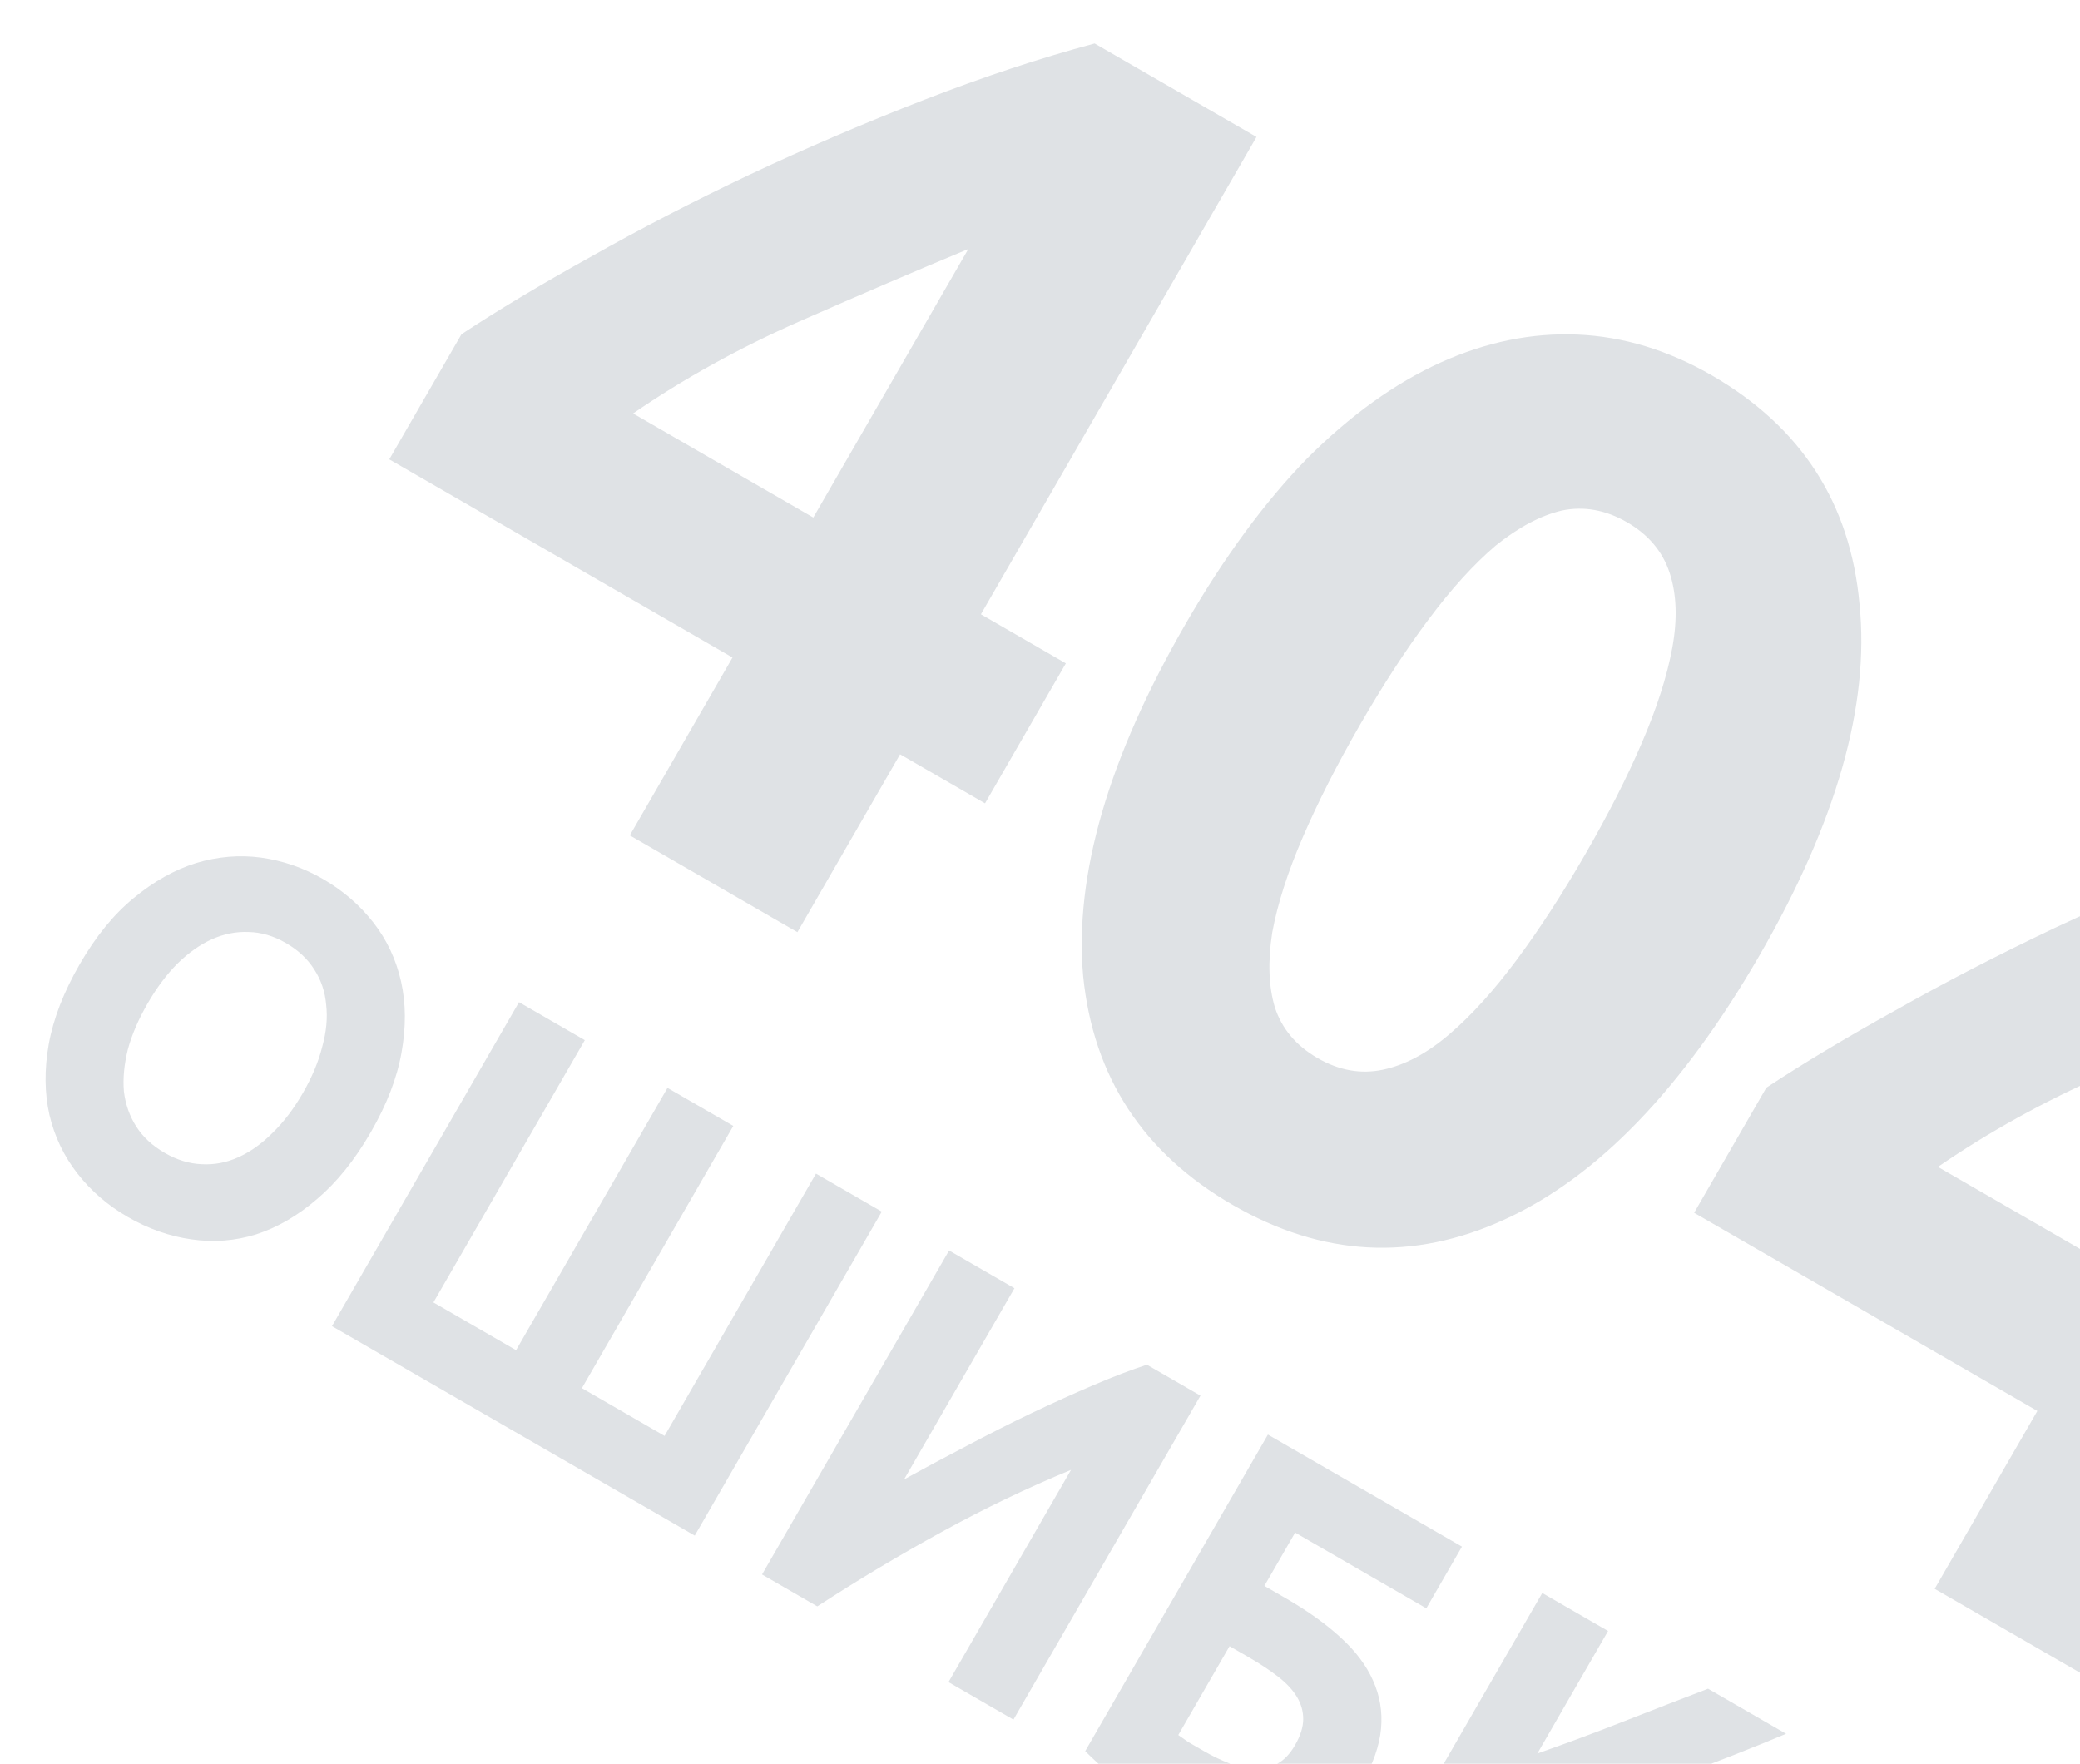 <svg width="401" height="340" viewBox="0 0 401 340" fill="none" xmlns="http://www.w3.org/2000/svg">
<path d="M186.682 48.002C176.585 52.202 165.737 56.851 154.137 61.952C142.537 67.052 131.842 72.97 122.052 79.705L156.796 99.765L186.682 48.002ZM242.236 26.397L189.107 118.42L205.484 127.875L189.902 154.862L173.526 145.407L153.73 179.694L121.42 161.04L141.215 126.752L75.045 88.549L88.966 64.437C95.958 59.823 104.23 54.865 113.781 49.565C123.418 44.118 133.656 38.821 144.496 33.675C155.569 28.466 166.808 23.649 178.216 19.224C189.623 14.799 200.562 11.185 211.032 8.382L242.236 26.397ZM339.225 184.149C324.325 209.957 307.931 226.938 290.043 235.094C272.387 243.187 254.928 242.25 237.666 232.284C220.405 222.318 210.79 207.624 208.824 188.202C207.09 168.718 213.673 146.072 228.573 120.264C235.98 107.434 243.79 96.803 252.003 88.37C260.363 80.023 268.936 73.863 277.721 69.89C286.507 65.917 295.314 64.121 304.144 64.499C312.974 64.878 321.594 67.496 330.004 72.351C347.266 82.317 356.764 97.042 358.498 116.526C360.464 135.948 354.04 158.489 339.225 184.149ZM305.587 164.728C310.014 157.06 313.647 149.916 316.486 143.296C319.409 136.529 321.379 130.391 322.396 124.882C323.412 119.374 323.242 114.557 321.887 110.431C320.531 106.306 317.787 103.05 313.656 100.665C309.525 98.28 305.335 97.532 301.084 98.421C296.981 99.394 292.724 101.656 288.315 105.206C284.052 108.84 279.722 113.615 275.323 119.531C271.009 125.299 266.639 132.017 262.211 139.685C257.784 147.354 254.108 154.572 251.185 161.339C248.261 168.106 246.291 174.244 245.275 179.753C244.406 185.346 244.575 190.163 245.784 194.204C247.139 198.329 249.883 201.584 254.014 203.969C258.145 206.354 262.336 207.103 266.586 206.214C270.837 205.325 275.093 203.064 279.356 199.429C283.618 195.795 287.949 191.02 292.348 185.104C296.746 179.189 301.159 172.397 305.587 164.728ZM438.243 193.242C428.147 197.441 417.299 202.09 405.699 207.191C394.098 212.291 383.403 218.209 373.613 224.944L408.358 245.004L438.243 193.242ZM493.798 171.636L440.669 263.659L457.045 273.114L441.464 300.101L425.088 290.646L405.292 324.933L372.981 306.279L392.777 271.992L326.607 233.788L340.528 209.677C347.52 205.062 355.792 200.104 365.343 194.804C374.98 189.357 385.218 184.06 396.058 178.914C407.13 173.706 418.37 168.889 429.777 164.463C441.184 160.038 452.123 156.424 462.594 153.621L493.798 171.636Z" fill="#DFE2E5"/>
<path d="M28.461 193.428C26.692 196.493 25.421 199.444 24.65 202.283C23.932 205.153 23.677 207.85 23.883 210.372C24.178 212.865 24.97 215.125 26.258 217.151C27.547 219.176 29.384 220.878 31.769 222.255C34.1 223.601 36.465 224.325 38.863 224.428C41.316 224.562 43.669 224.118 45.922 223.096C48.263 222.045 50.471 220.475 52.543 218.387C54.67 216.331 56.618 213.771 58.388 210.707C60.157 207.643 61.4 204.675 62.117 201.805C62.923 198.906 63.179 196.21 62.884 193.716C62.678 191.194 61.903 188.904 60.56 186.847C59.272 184.822 57.462 183.136 55.131 181.79C52.746 180.413 50.337 179.703 47.904 179.66C45.505 179.557 43.135 180.031 40.793 181.082C38.54 182.105 36.333 183.674 34.171 185.791C32.099 187.878 30.195 190.424 28.461 193.428ZM71.48 218.266C68.393 223.613 64.938 227.907 61.116 231.147C57.382 234.359 53.47 236.627 49.381 237.951C45.326 239.214 41.165 239.536 36.897 238.914C32.684 238.324 28.598 236.886 24.641 234.601C20.791 232.379 17.558 229.591 14.94 226.237C12.322 222.883 10.52 219.119 9.533 214.944C8.58 210.709 8.534 206.157 9.394 201.286C10.289 196.355 12.28 191.216 15.368 185.869C18.455 180.522 21.919 176.274 25.762 173.125C29.638 169.916 33.649 167.665 37.792 166.372C41.99 165.111 46.169 164.76 50.328 165.319C54.542 165.909 58.519 167.284 62.26 169.443C66.109 171.666 69.342 174.454 71.96 177.808C74.578 181.162 76.363 184.956 77.315 189.191C78.268 193.426 78.297 198.009 77.402 202.939C76.541 207.81 74.568 212.919 71.48 218.266ZM133.938 296.022L64.001 255.644L100.059 193.189L112.745 200.514L83.555 251.072L99.494 260.275L128.684 209.716L141.371 217.041L112.181 267.599L128.12 276.802L157.31 226.243L169.996 233.568L133.938 296.022ZM146.912 303.512L182.97 241.058L195.575 248.336L174.294 285.195C178.119 283.078 182.149 280.918 186.383 278.717C190.653 276.456 194.835 274.344 198.931 272.383C203.116 270.394 207.125 268.583 210.959 266.951C214.793 265.319 218.176 264.028 221.11 263.079L231.438 269.041L195.38 331.496L182.857 324.265L206.479 283.35C198.135 286.784 189.837 290.765 181.584 295.293C173.332 299.821 165.325 304.611 157.565 309.663L146.912 303.512ZM249.688 295.439L243.756 305.713L247.902 308.107C252.077 310.517 255.582 313.022 258.419 315.621C261.31 318.251 263.399 321.019 264.685 323.925C266.025 326.861 266.546 329.966 266.247 333.238C265.948 336.51 264.724 340.009 262.573 343.734C258.584 350.643 253.324 354.495 246.792 355.291C240.35 356.057 232.927 354.015 224.524 349.163C222.247 347.848 219.732 346.196 216.978 344.206C214.278 342.246 211.69 340.031 209.213 337.56L244.439 276.547L281.846 298.144L274.978 310.04L249.688 295.439ZM232.095 337.552C233.775 338.523 235.444 339.326 237.101 339.962C238.758 340.598 240.329 340.944 241.814 341.001C243.388 341.029 244.84 340.705 246.169 340.031C247.498 339.356 248.666 338.148 249.672 336.405C250.713 334.603 251.237 332.943 251.246 331.426C251.254 329.909 250.853 328.476 250.042 327.126C249.23 325.777 248.027 324.481 246.431 323.239C244.835 321.997 242.952 320.75 240.784 319.498L237.044 317.339L227.158 334.462C227.719 334.866 228.388 335.333 229.167 335.862C230.034 336.363 231.01 336.926 232.095 337.552ZM294.534 388.742C294.575 386.042 294.486 383.067 294.267 379.816C294.136 376.536 293.825 373.193 293.335 369.785C292.933 366.349 292.381 362.986 291.678 359.696C291.01 356.347 290.185 353.267 289.205 350.458L273.96 376.864L261.273 369.539L297.331 307.085L310.018 314.409L296.385 338.021C301.912 336.085 307.526 333.999 313.227 331.763C319.016 329.498 324.371 327.423 329.291 325.537L344.336 334.223C337.573 337.047 330.887 339.676 324.278 342.109C317.723 344.572 310.934 346.941 303.91 349.215C306.017 355.958 307.509 363.389 308.389 371.507C309.322 379.656 309.719 388.297 309.579 397.428L294.534 388.742ZM356.663 424.612C357.315 422.105 357.921 419.491 358.48 416.769C359.093 414.079 359.707 411.389 360.32 408.699L338.363 396.022C336.34 397.899 334.29 399.759 332.213 401.604C330.19 403.48 328.256 405.328 326.411 407.146L313.236 399.54C319.236 394.032 324.832 388.971 330.025 384.359C335.218 379.747 340.166 375.434 344.868 371.42C349.626 367.438 354.172 363.694 358.509 360.19C362.934 356.656 367.344 353.275 371.739 350.044L383.857 357.04C383.202 362.43 382.452 367.925 381.605 373.524C380.792 379.063 379.823 384.872 378.699 390.952C377.628 397.063 376.394 403.52 374.996 410.324C373.599 417.127 372.014 424.503 370.244 432.453L356.663 424.612ZM369.344 367.527C368.553 368.272 367.435 369.269 365.991 370.518C364.547 371.767 362.883 373.209 360.999 374.845C359.115 376.481 357.028 378.28 354.738 380.243C352.503 382.237 350.171 384.335 347.742 386.538L363.763 395.787C364.457 392.583 365.108 389.514 365.717 386.581C366.326 383.648 366.84 380.941 367.261 378.46C367.735 376.011 368.153 373.848 368.512 371.973C368.872 370.098 369.149 368.616 369.344 367.527Z" fill="#DFE2E5"/>
</svg>
